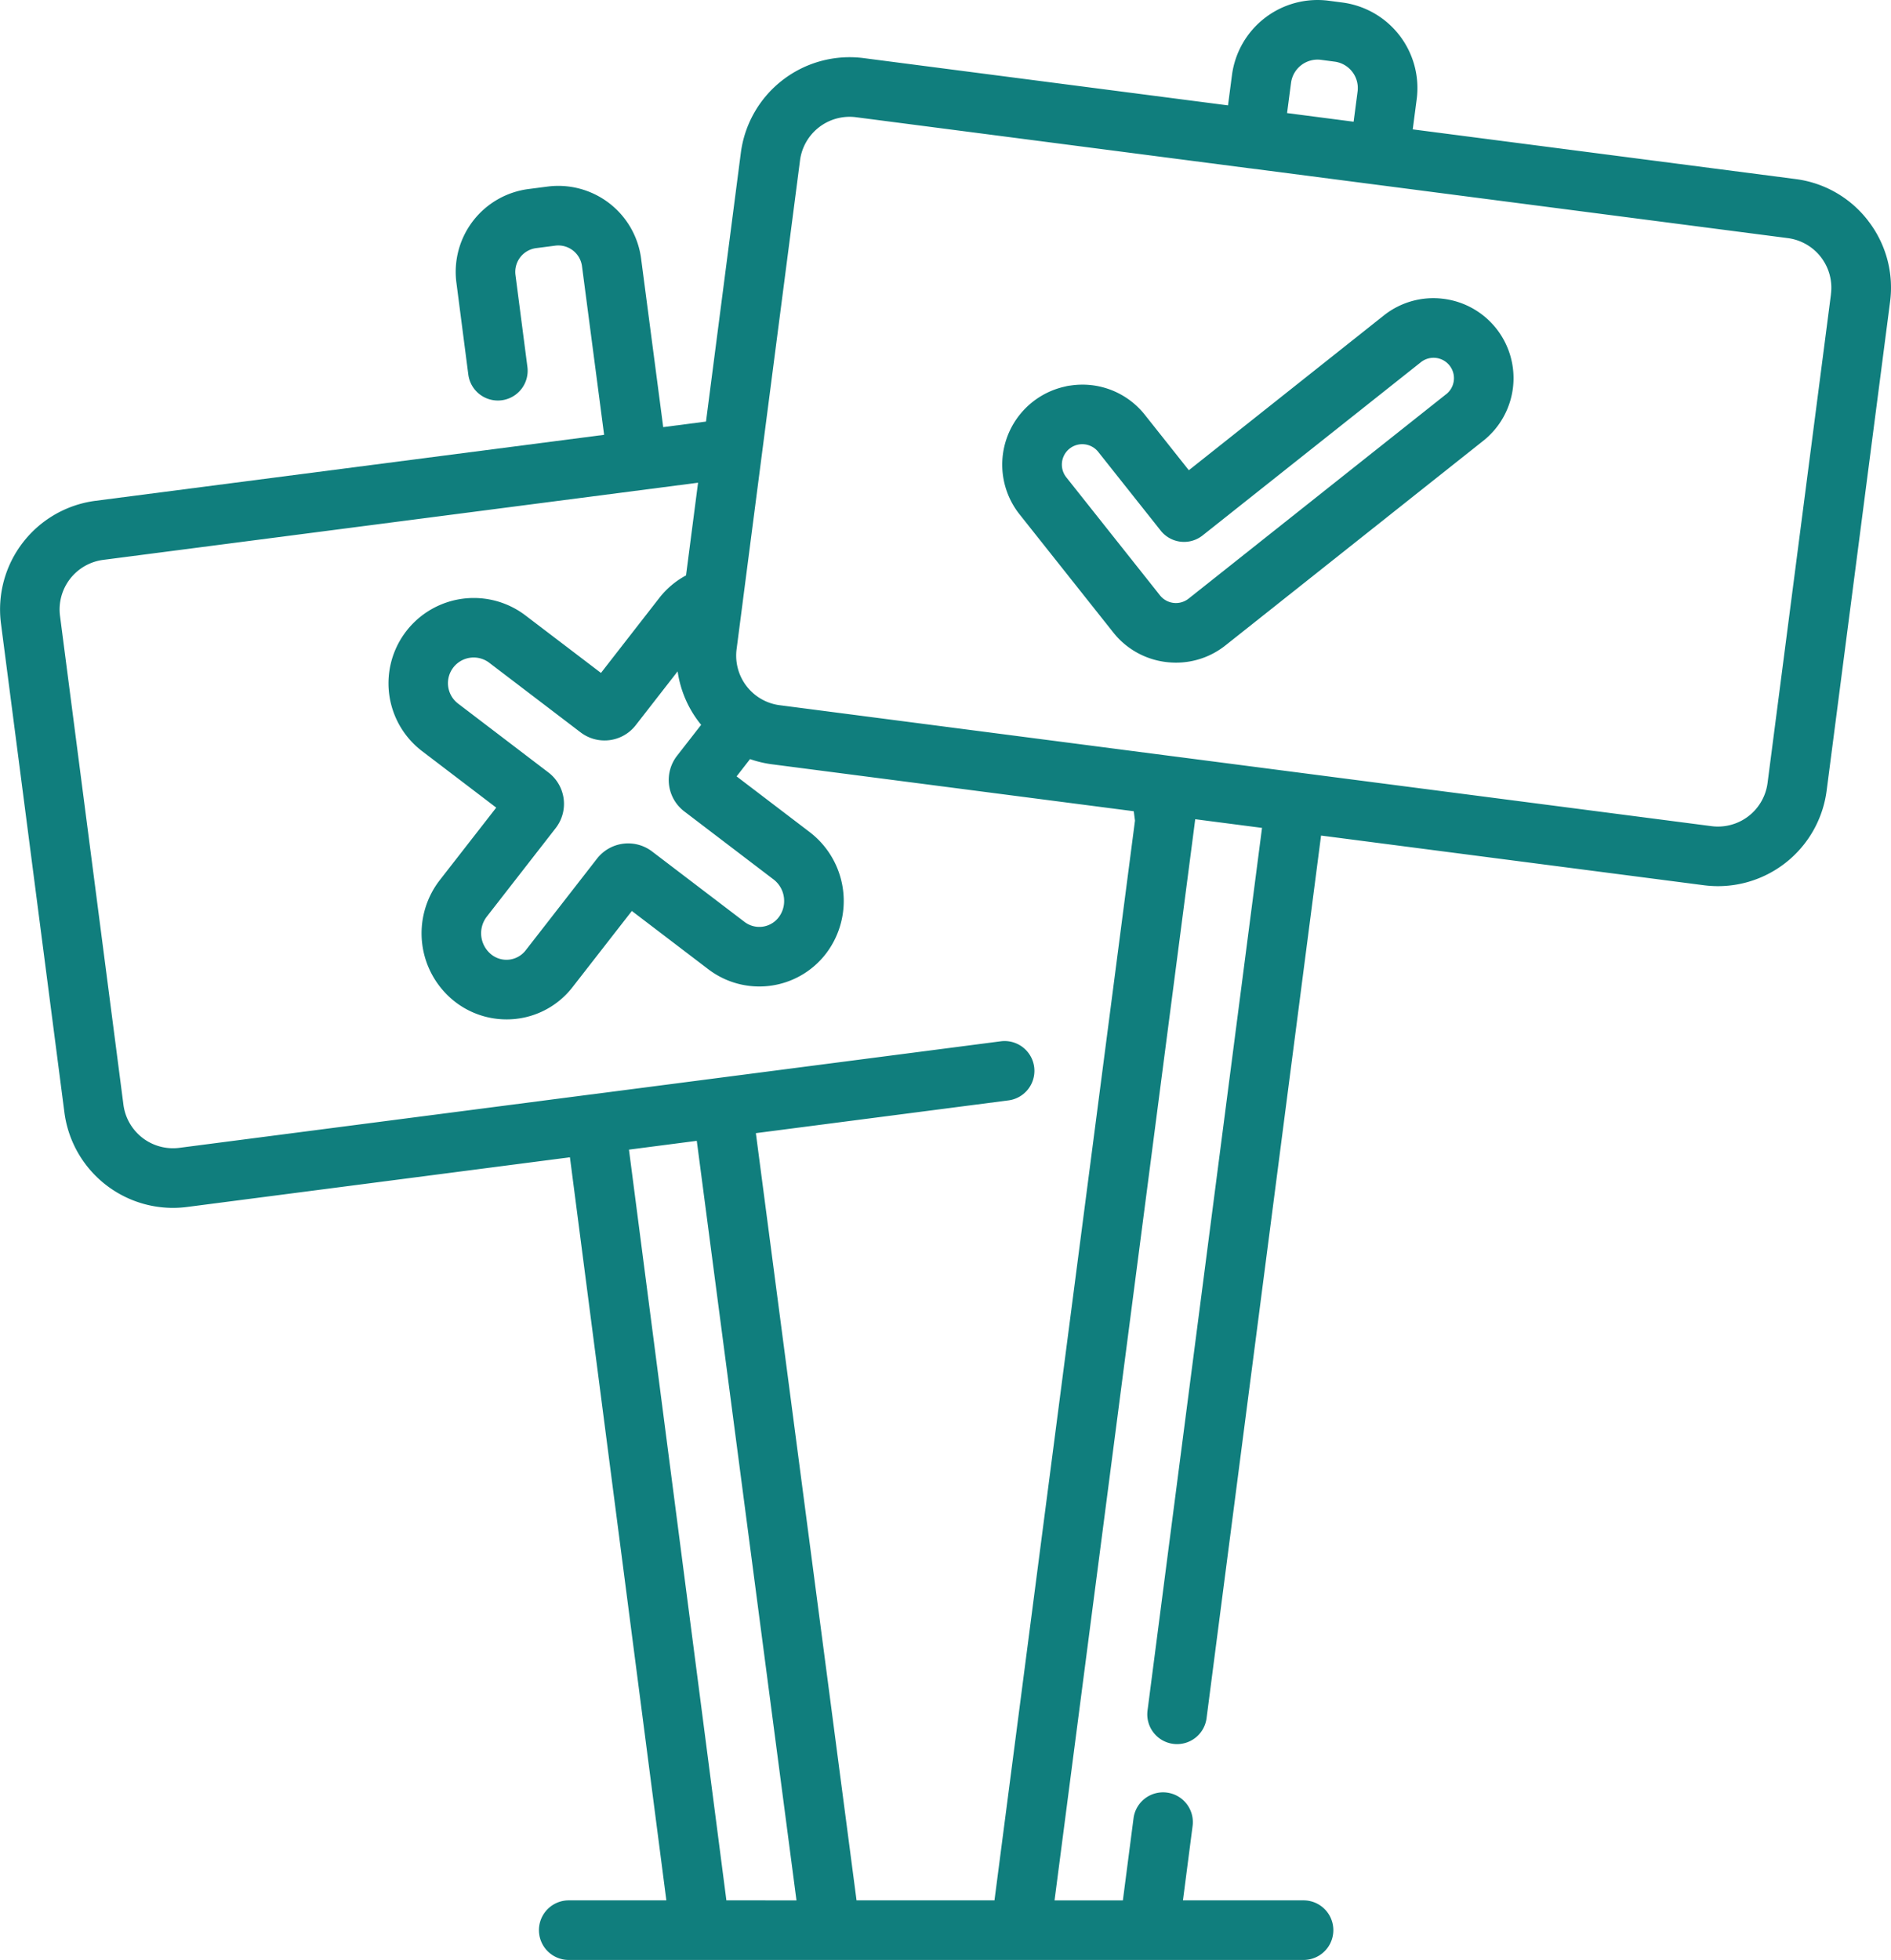 <svg xmlns="http://www.w3.org/2000/svg" width="191.585" height="198.554" viewBox="0 0 191.585 198.554"><g transform="translate(-1339 -1084)"><path d="M189.277,22.373a11.032,11.032,0,0,0-7.368-4.236l-38.777-5.032.4-3.052a8.739,8.739,0,0,0-7.539-9.8L134.61.072a8.746,8.746,0,0,0-9.795,7.548l-.4,3.055L87.5,5.886a11.115,11.115,0,0,0-12.44,9.583L71.529,42.705l-4.335.564L64.954,26.2a8.461,8.461,0,0,0-9.48-7.3l-1.933.25a8.462,8.462,0,0,0-7.3,9.481l1.207,9.313a3.018,3.018,0,0,0,5.987-.776l-1.209-9.313a2.427,2.427,0,0,1,2.09-2.719l1.933-.25a2.423,2.423,0,0,1,2.719,2.1l2.239,17.062L9.678,50.733A11.1,11.1,0,0,0,.1,63.171l6.426,49.517a11.1,11.1,0,0,0,10.986,9.677,11.445,11.445,0,0,0,1.453-.094l38.778-5.032,9.769,75.277H57.622a3.018,3.018,0,0,0,0,6.037h74.447a3.018,3.018,0,0,0,0-6.037H119.851l.971-7.486a3.018,3.018,0,1,0-5.985-.776l-1.073,8.263h-6.923l11.142-85.63,3.043-23.36c0-.024.006-.05.009-.076l.059-.461,6.768.879-11.6,89.412a3.017,3.017,0,0,0,2.6,3.381,2.858,2.858,0,0,0,.392.026,3.018,3.018,0,0,0,2.989-2.63l11.6-89.412,38.775,5.032a11.167,11.167,0,0,0,1.451.094A11.107,11.107,0,0,0,185.064,80.1l6.427-49.517a11.038,11.038,0,0,0-2.215-8.206ZM130.8,8.4a2.709,2.709,0,0,1,3.027-2.34l1.38.182a2.7,2.7,0,0,1,2.336,3.033l-.4,3.055-6.744-.876ZM60.488,86.983l-7.236,9.3a2.46,2.46,0,0,1-3.442.435,2.755,2.755,0,0,1-.489-3.86L56.3,83.89a4,4,0,0,0-.735-5.635L46.4,71.269a2.6,2.6,0,0,1-.473-3.649,2.61,2.61,0,0,1,3.664-.464l9.231,7.035a4,4,0,0,0,5.584-.721l4.248-5.458a11.038,11.038,0,0,0,2.193,5.179c.061.08.126.158.191.236l-2.434,3.125A4,4,0,0,0,69.33,82.2l9.039,6.889a2.73,2.73,0,0,1,1.076,2.19,2.7,2.7,0,0,1-.564,1.663,2.467,2.467,0,0,1-3.442.456L66.07,86.26a4,4,0,0,0-5.582.723ZM73.595,192.516l-9.871-76.052,6.871-.892,10.1,76.945Zm27.16,0H86.781l-10.2-77.722,25.59-3.319a3.018,3.018,0,1,0-.776-5.987l-41.429,5.375-.012,0a.029.029,0,0,0-.012,0l-41.76,5.417a5.064,5.064,0,0,1-5.676-4.372L6.081,62.394a5.069,5.069,0,0,1,4.373-5.676L70.725,48.9l-1.219,9.39A8.584,8.584,0,0,0,66.778,60.6l-5.891,7.57-7.618-5.8a8.639,8.639,0,1,0-10.534,13.7l7.541,5.747-5.719,7.344A8.789,8.789,0,0,0,46.123,101.5a8.521,8.521,0,0,0,5.185,1.769,8.436,8.436,0,0,0,6.708-3.278l6-7.706,7.768,5.92a8.516,8.516,0,0,0,11.879-1.571A8.79,8.79,0,0,0,82.028,84.29l-7.4-5.64,1.362-1.75a11.239,11.239,0,0,0,2.231.527l36.646,4.755.124.951L112,106.108ZM185.505,29.8,179.079,79.32a5.067,5.067,0,0,1-5.678,4.373l-54.492-7.071-.029-.006-.03,0L79,71.441a5.027,5.027,0,0,1-2.278-.889s0,0,0,0a5.072,5.072,0,0,1-2.094-4.787l.627-4.826c.006-.039.009-.082.015-.123l5.784-44.568a5.067,5.067,0,0,1,5.679-4.373l39.86,5.173.039.006c.015,0,.029,0,.042,0l54.462,7.068A5.067,5.067,0,0,1,185.5,29.8Zm0,0" transform="translate(1338.999 1084.001)" fill="#107e7d"/><path d="M306.466,77.946a8.057,8.057,0,0,0-5.964,1.7l-5.272,4.184c-.027.021-.053.041-.08.064l-14.4,11.428L276.3,89.715a8.055,8.055,0,0,0-5.42-3.013,8.175,8.175,0,0,0-2.144.044c-.042,0-.085.011-.127.017s-.1.014-.145.023c-.077.014-.153.033-.229.053A8.1,8.1,0,0,0,263.6,99.79l9.487,11.957a8.049,8.049,0,0,0,5.422,3.013,8.226,8.226,0,0,0,.942.055,8.044,8.044,0,0,0,5.022-1.757l26.1-20.712a8.1,8.1,0,0,0-4.111-14.4Zm.359,9.671L293.314,98.339a.252.252,0,0,0-.021.017l-12.569,9.974a2.065,2.065,0,0,1-2.9-.335l-9.489-11.957a2.068,2.068,0,0,1,3.24-2.571l6.326,7.974a3.022,3.022,0,0,0,4.242.488l22.117-17.551a2.067,2.067,0,1,1,2.569,3.239Zm0,0" transform="translate(1178.695 1036.315)" fill="#107e7d"/></g></svg>